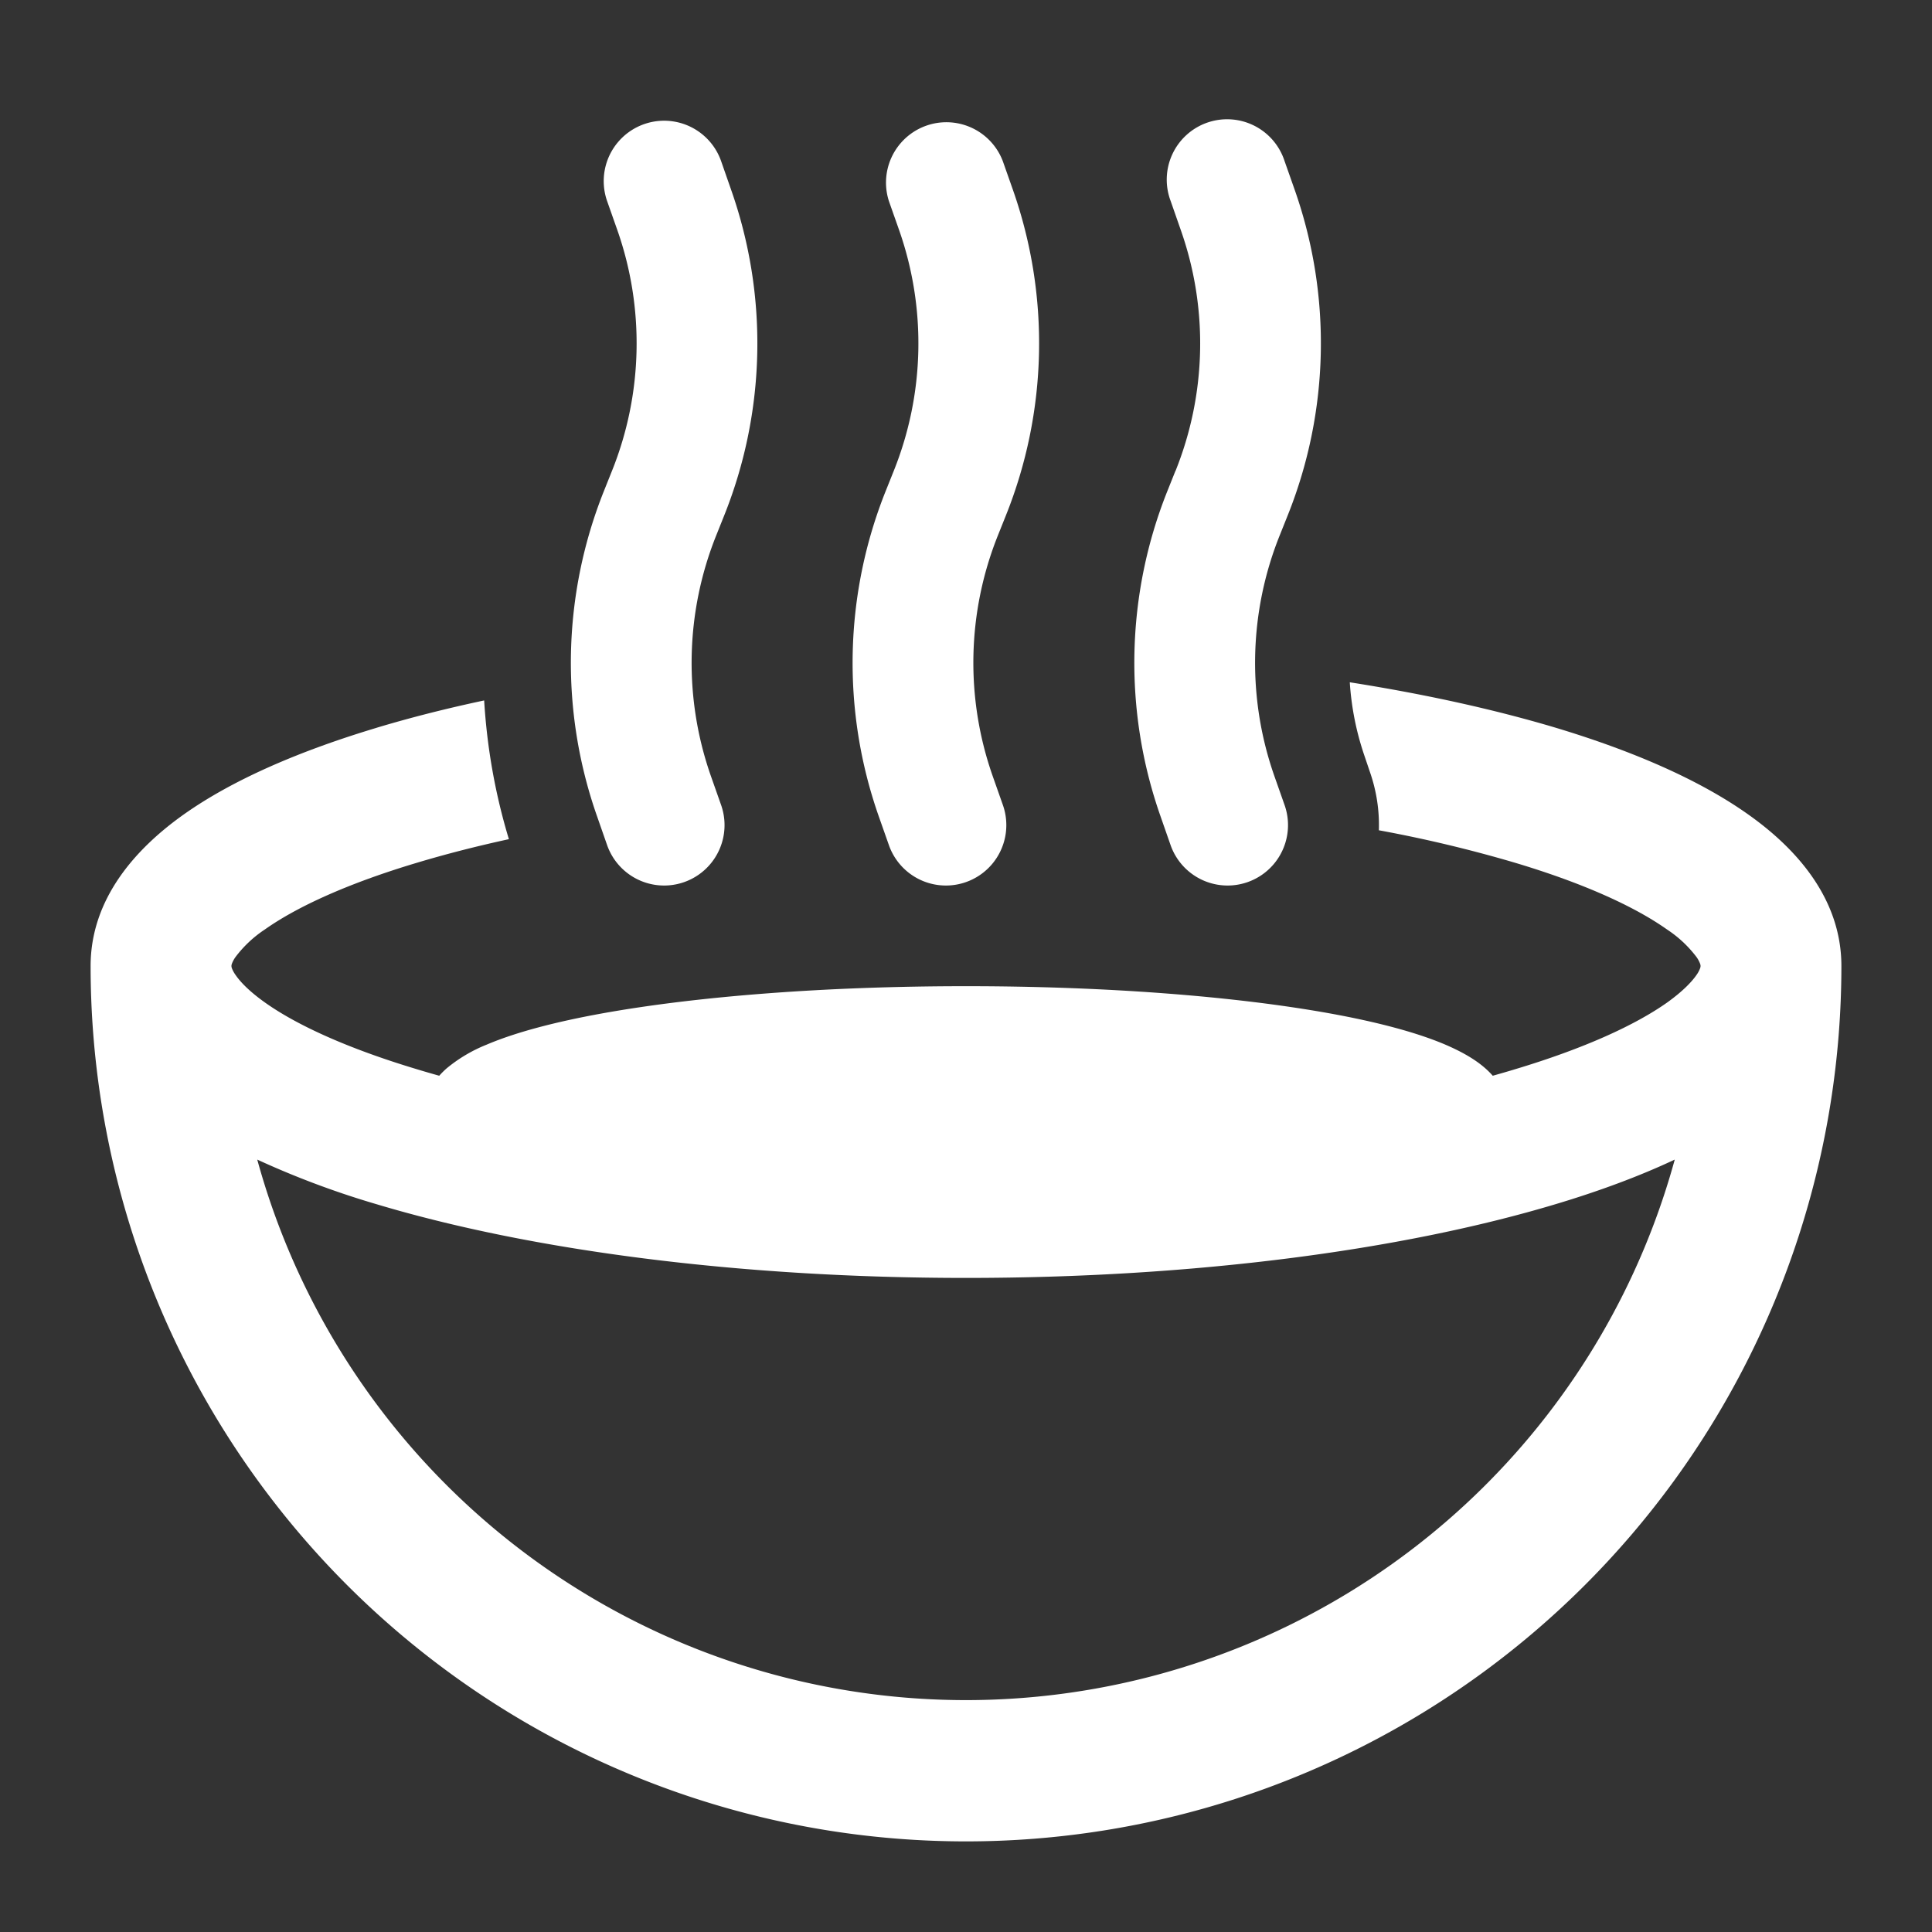 <svg width="20" height="20" fill="none" xmlns="http://www.w3.org/2000/svg"><rect width="100%" height="100%" fill="#333333" stroke="none"/><path d="M6.335 4.875c.32-.797.34-1.684.055-2.495l-.105-.298a.625.625 0 1 1 1.18-.414l.104.298a4.792 4.792 0 0 1-.074 3.375l-.08.2a3.542 3.542 0 0 0-.055 2.495l.105.298a.625.625 0 1 1-1.18.415l-.104-.298a4.792 4.792 0 0 1 .074-3.376l.08-.2Z" fill="#fff"/><path d="M3.898 7.534c.346-.104.718-.199 1.114-.283.029.485.114.968.256 1.436-.34.074-.658.156-.951.244-.716.214-1.243.456-1.574.69a1.226 1.226 0 0 0-.305.286.303.303 0 0 0-.038.071.067.067 0 0 0-.004.022c0 .003 0 .01.004.022a.3.3 0 0 0 .038.07c.049.072.142.17.305.286.331.235.858.476 1.574.691.075.023.152.045.23.067a.866.866 0 0 1 .075-.075 1.55 1.55 0 0 1 .416-.247c.305-.13.722-.238 1.205-.325.974-.175 2.302-.28 3.757-.28s2.783.105 3.757.28c.483.087.9.195 1.205.325.151.065.3.144.416.247a.87.87 0 0 1 .075.075c.078-.022.155-.044.23-.067.716-.215 1.242-.456 1.574-.69.163-.117.256-.215.305-.286a.295.295 0 0 0 .038-.071.068.068 0 0 0 .004-.022c0-.003 0-.01-.004-.022a.298.298 0 0 0-.038-.071 1.225 1.225 0 0 0-.305-.285c-.332-.235-.858-.477-1.574-.691a13.74 13.74 0 0 0-1.409-.336 1.664 1.664 0 0 0-.088-.59l-.065-.192a2.923 2.923 0 0 1-.148-.75c.782.123 1.5.282 2.13.47.791.238 1.485.536 1.997.9.494.35.962.868.962 1.567A9.062 9.062 0 1 1 .938 10c0-.699.47-1.218.963-1.568.512-.363 1.206-.66 1.998-.898Zm-1.235 4.47a7.608 7.608 0 0 0 14.674 0c-.37.174-.787.328-1.235.462-1.593.478-3.75.763-6.102.763-2.352 0-4.509-.285-6.102-.763a9.045 9.045 0 0 1-1.235-.462Z" fill="#fff"/><path d="M9.307 2.38a3.544 3.544 0 0 1-.055 2.495l-.08.2a4.792 4.792 0 0 0-.075 3.376l.105.298a.625.625 0 0 0 1.18-.415l-.105-.298a3.542 3.542 0 0 1 .054-2.495l.08-.2a4.791 4.791 0 0 0 .075-3.375l-.105-.298a.625.625 0 0 0-1.179.414l.105.298Zm2.862 2.495c.32-.797.34-1.684.054-2.495l-.104-.298a.625.625 0 1 1 1.179-.414l.105.298a4.791 4.791 0 0 1-.075 3.375l-.08.2a3.542 3.542 0 0 0-.055 2.495l.105.298a.625.625 0 0 1-1.18.415l-.104-.298a4.791 4.791 0 0 1 .074-3.376l.08-.2Z" fill="#fff"/></svg>